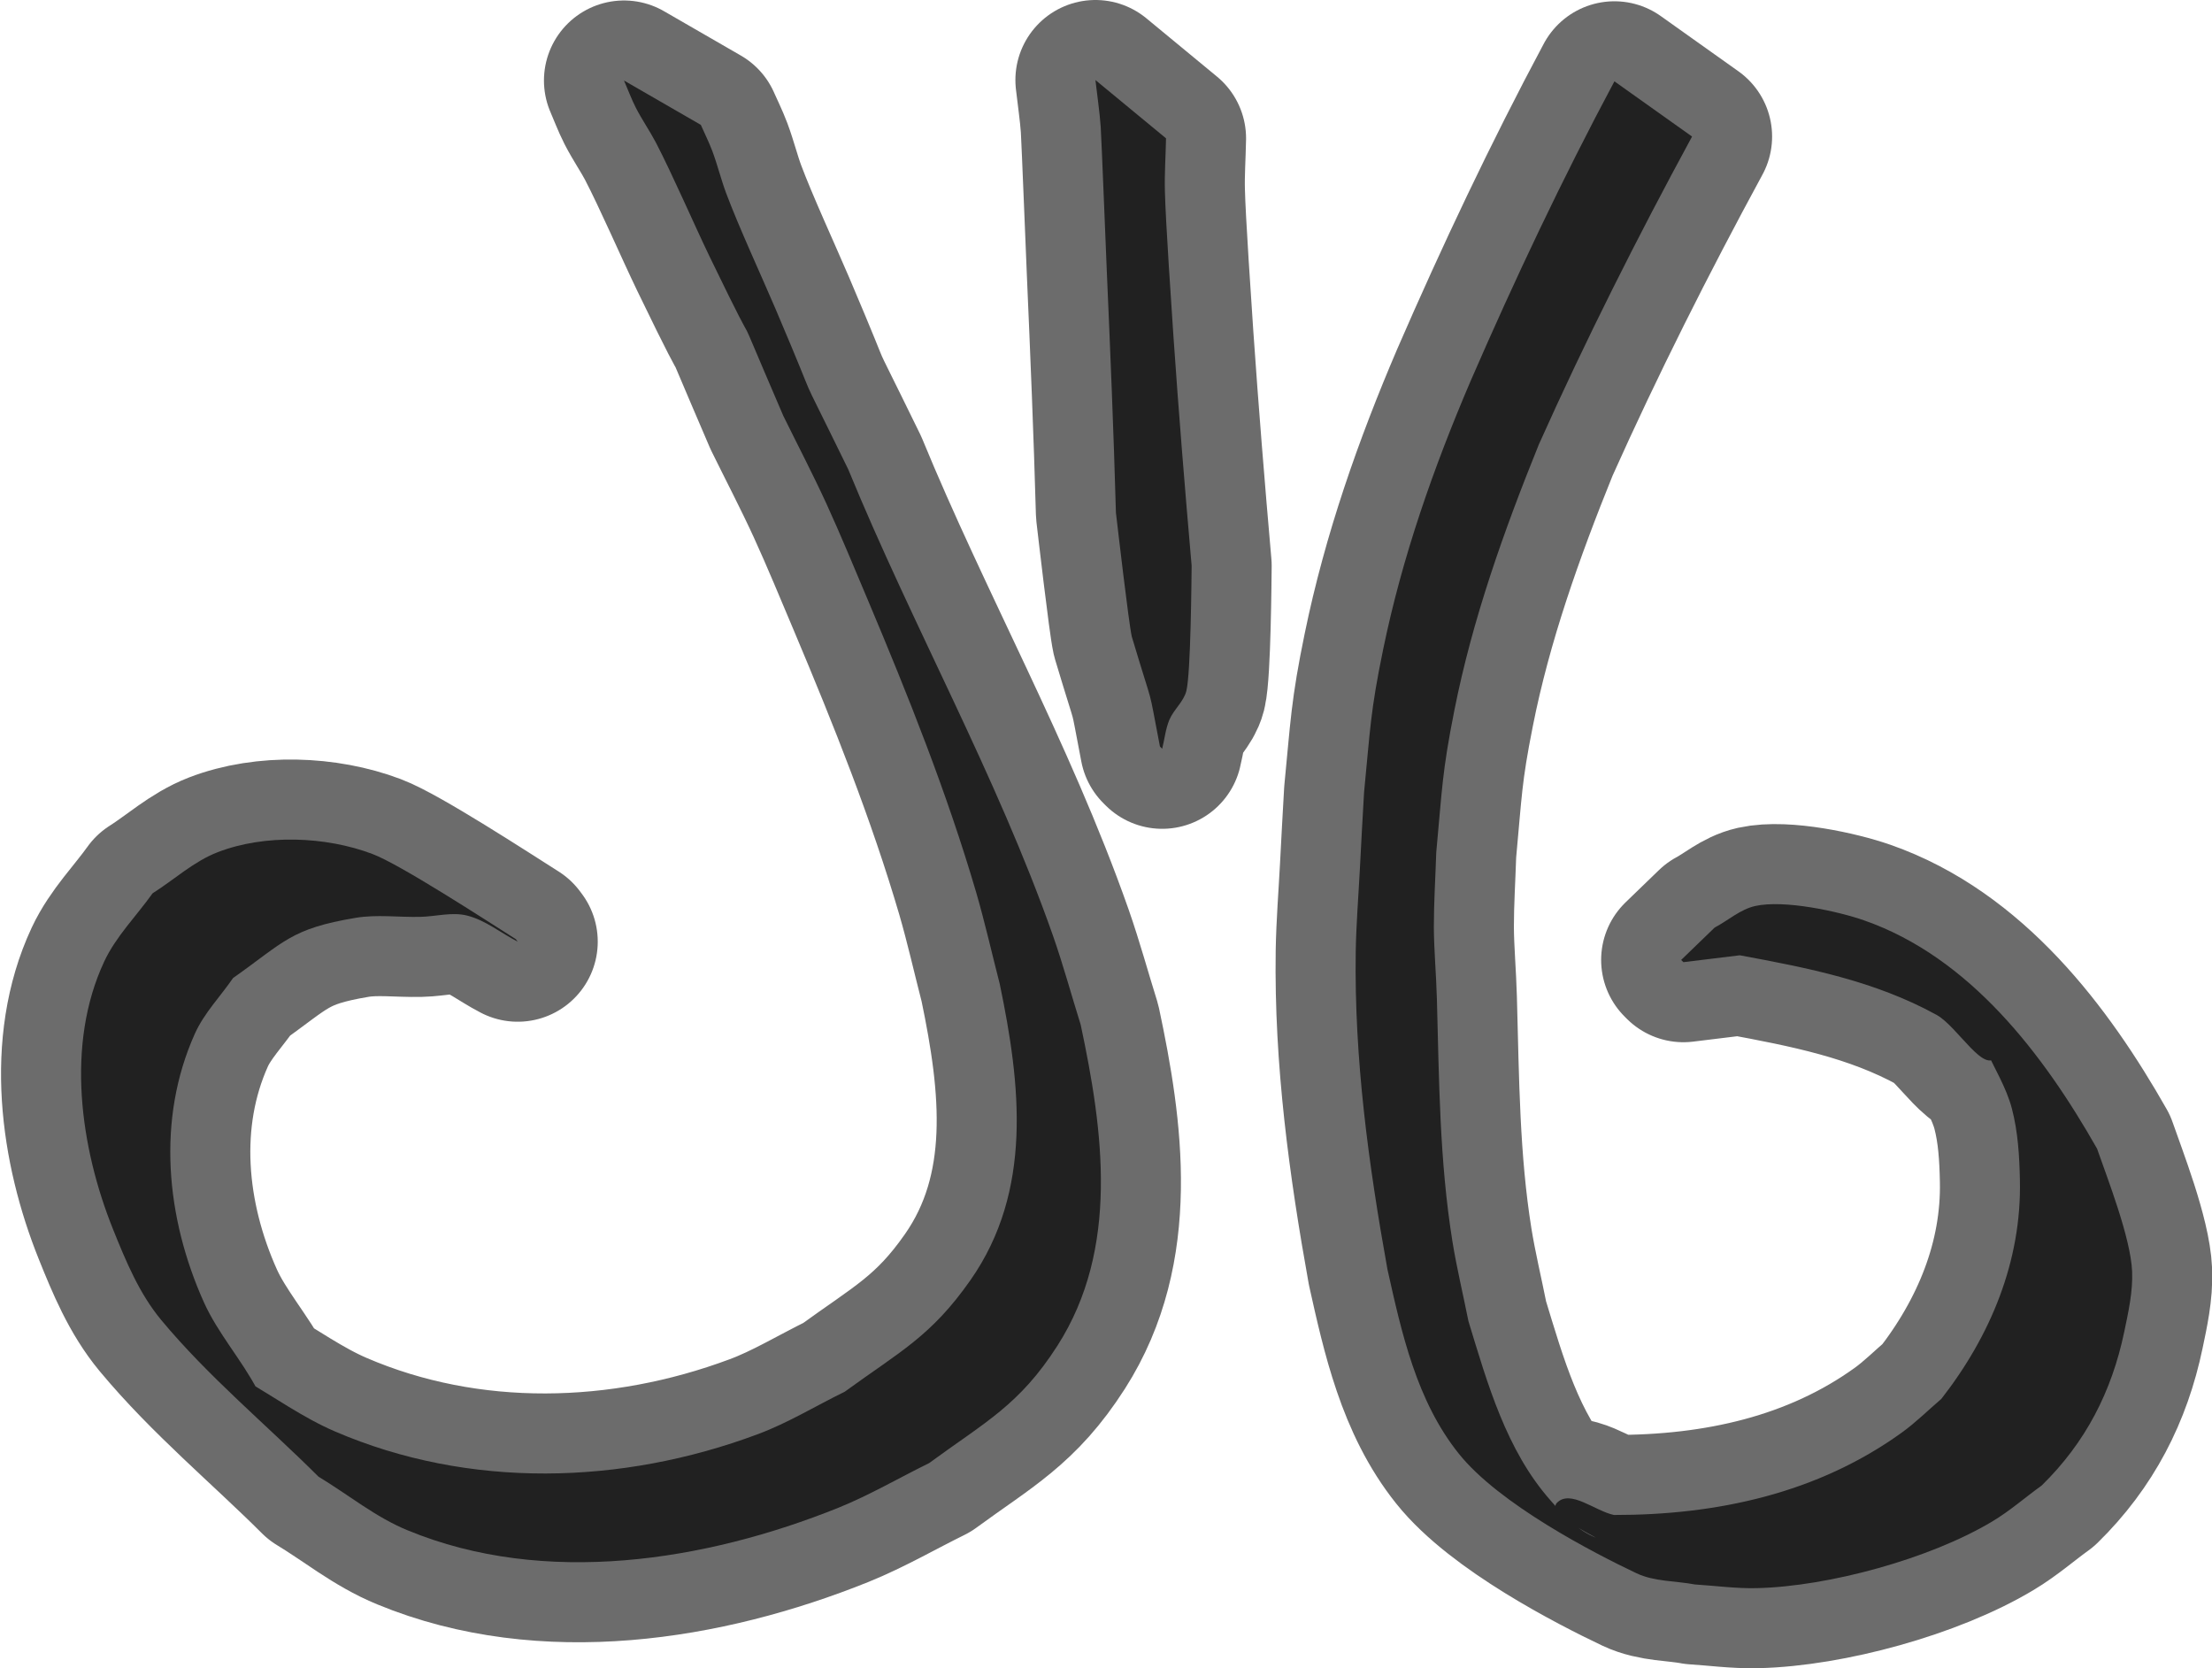 <?xml version="1.0" encoding="UTF-8" standalone="no"?>
<!-- Created with Inkscape (http://www.inkscape.org/) -->

<svg
   width="13.818mm"
   height="10.421mm"
   viewBox="0 0 13.818 10.421"
   version="1.1"
   id="svg1"
   xmlns="http://www.w3.org/2000/svg"
   xmlns:svg="http://www.w3.org/2000/svg">
  <defs
     id="defs1" />
  <g
     id="layer1"
     transform="translate(-63.536,-60.876)">
    <g
       id="g489"
       transform="translate(-919.779,-105.182)"
       style="fill:#000000;fill-opacity:0.695;stroke:#000000;stroke-opacity:0.575">
      <path
         style="fill:#000000;fill-opacity:0.695;stroke:#000000;stroke-width:1;stroke-linecap:round;stroke-linejoin:round;stroke-miterlimit:2;stroke-dasharray:none;stroke-opacity:0.575;paint-order:markers stroke fill"
         id="path455"
         d="m 990.158,166.558 c 0.011,0.098 0.026,0.195 0.033,0.293 0.005,0.074 0.036,0.861 0.038,0.9 0.022,0.503 0.043,1.006 0.057,1.509 0.009,0.076 0.079,0.684 0.099,0.774 0.149,0.498 0.095,0.268 0.176,0.687 0,0 0.014,0.014 0.014,0.014 v 0 c 0.015,-0.06 0.021,-0.124 0.045,-0.181 0.027,-0.064 0.089,-0.113 0.106,-0.18 0.028,-0.113 0.032,-0.706 0.033,-0.782 -0.042,-0.479 -0.081,-0.959 -0.114,-1.438 -0.011,-0.166 -0.049,-0.717 -0.053,-0.902 -0.003,-0.11 0.005,-0.22 0.007,-0.33 z" />
      <path
         style="fill:#000000;fill-opacity:0.695;stroke:#000000;stroke-width:1;stroke-linecap:round;stroke-linejoin:round;stroke-miterlimit:2;stroke-dasharray:none;stroke-opacity:0.575;paint-order:markers stroke fill"
         id="path456"
         d="m 987.213,166.561 c 0.025,0.057 0.046,0.115 0.074,0.17 0.038,0.074 0.086,0.143 0.125,0.217 0.104,0.2 0.24,0.514 0.334,0.709 0.408,0.844 0.063,0.07 0.462,0.998 0.09,0.183 0.184,0.363 0.269,0.548 0.091,0.199 0.174,0.401 0.259,0.602 0.252,0.598 0.494,1.203 0.677,1.827 0.055,0.189 0.098,0.381 0.147,0.571 0.131,0.628 0.208,1.292 -0.182,1.85 -0.246,0.352 -0.441,0.447 -0.786,0.698 -0.182,0.089 -0.356,0.196 -0.545,0.266 -0.847,0.316 -1.802,0.343 -2.64,-0.018 -0.2,-0.086 -0.378,-0.215 -0.567,-0.323 0.028,0.022 0.101,0.098 0.084,0.066 -0.099,-0.19 -0.247,-0.354 -0.335,-0.549 -0.237,-0.527 -0.298,-1.143 -0.056,-1.68 0.058,-0.128 0.159,-0.231 0.238,-0.346 0.323,-0.228 0.36,-0.308 0.766,-0.376 0.132,-0.022 0.268,-0.003 0.403,-0.006 0.098,-0.002 0.198,-0.032 0.293,-0.008 0.115,0.029 0.211,0.109 0.316,0.163 0,0 -0.012,-0.016 -0.012,-0.016 v 0 c -0.194,-0.123 -0.723,-0.467 -0.896,-0.532 -0.291,-0.11 -0.671,-0.125 -0.966,-0.011 -0.15,0.058 -0.271,0.171 -0.407,0.257 -0.101,0.142 -0.228,0.268 -0.302,0.426 -0.242,0.518 -0.15,1.162 0.055,1.672 0.08,0.199 0.164,0.402 0.301,0.567 0.296,0.356 0.656,0.653 0.983,0.979 0.186,0.112 0.356,0.253 0.557,0.335 0.855,0.353 1.859,0.193 2.69,-0.141 0.195,-0.079 0.378,-0.186 0.567,-0.279 0.352,-0.258 0.564,-0.362 0.802,-0.734 0.388,-0.607 0.286,-1.342 0.145,-2.004 -0.058,-0.185 -0.109,-0.373 -0.173,-0.556 -0.353,-1.003 -0.876,-1.932 -1.279,-2.913 -0.383,-0.784 -0.126,-0.231 -0.455,-1.004 -0.084,-0.197 -0.23,-0.513 -0.308,-0.722 -0.032,-0.086 -0.054,-0.176 -0.086,-0.262 -0.021,-0.056 -0.048,-0.109 -0.072,-0.164 z" />
      <path
         style="fill:#000000;fill-opacity:0.695;stroke:#000000;stroke-width:1;stroke-linecap:round;stroke-linejoin:round;stroke-miterlimit:2;stroke-dasharray:none;stroke-opacity:0.575;paint-order:markers stroke fill"
         id="path457"
         d="m 993.4,166.566 c -0.326,0.61 -0.622,1.236 -0.898,1.871 -0.232,0.542 -0.428,1.1 -0.547,1.679 -0.08,0.388 -0.08,0.495 -0.119,0.892 -0.009,0.159 -0.018,0.317 -0.026,0.476 -0.009,0.173 -0.023,0.345 -0.026,0.518 -0.01,0.668 0.08,1.329 0.198,1.984 0.089,0.399 0.182,0.822 0.445,1.151 0.252,0.316 0.845,0.622 1.111,0.748 0.112,0.053 0.244,0.047 0.365,0.07 0.128,0.008 0.256,0.026 0.385,0.023 0.45,-0.01 1.085,-0.184 1.473,-0.417 0.109,-0.065 0.205,-0.15 0.308,-0.224 0.274,-0.268 0.438,-0.587 0.516,-0.961 0.026,-0.124 0.054,-0.25 0.049,-0.376 -0.009,-0.211 -0.154,-0.58 -0.219,-0.767 -0.335,-0.59 -0.795,-1.195 -1.455,-1.426 -0.163,-0.057 -0.499,-0.13 -0.68,-0.09 -0.094,0.021 -0.169,0.09 -0.254,0.135 -0.07,0.067 -0.139,0.135 -0.209,0.202 0,0 0.014,0.014 0.014,0.014 v 0 c 0.117,-0.014 0.235,-0.029 0.352,-0.043 0.427,0.079 0.843,0.16 1.229,0.372 0.133,0.073 0.304,0.385 0.379,0.253 0.08,-0.14 -0.176,-0.283 -0.313,-0.369 -0.113,-0.071 0.159,0.215 0.238,0.322 0.056,0.127 0.132,0.246 0.167,0.38 0.038,0.145 0.047,0.297 0.05,0.447 0.011,0.506 -0.184,0.973 -0.491,1.366 -0.082,0.07 -0.158,0.146 -0.245,0.209 -0.527,0.381 -1.158,0.517 -1.8,0.516 -0.119,-0.025 -0.273,-0.163 -0.357,-0.075 -0.071,0.074 0.323,0.251 0.228,0.21 -0.107,-0.047 -0.191,-0.139 -0.268,-0.227 -0.276,-0.312 -0.394,-0.732 -0.512,-1.119 -0.033,-0.166 -0.073,-0.331 -0.1,-0.498 -0.081,-0.505 -0.083,-1.006 -0.097,-1.515 -0.004,-0.15 -0.018,-0.299 -0.019,-0.448 0,-0.155 0.01,-0.311 0.015,-0.466 0.037,-0.396 0.036,-0.5 0.113,-0.887 0.113,-0.571 0.31,-1.123 0.528,-1.662 0.293,-0.654 0.615,-1.293 0.957,-1.923 z" />
    </g>
  </g>
</svg>

